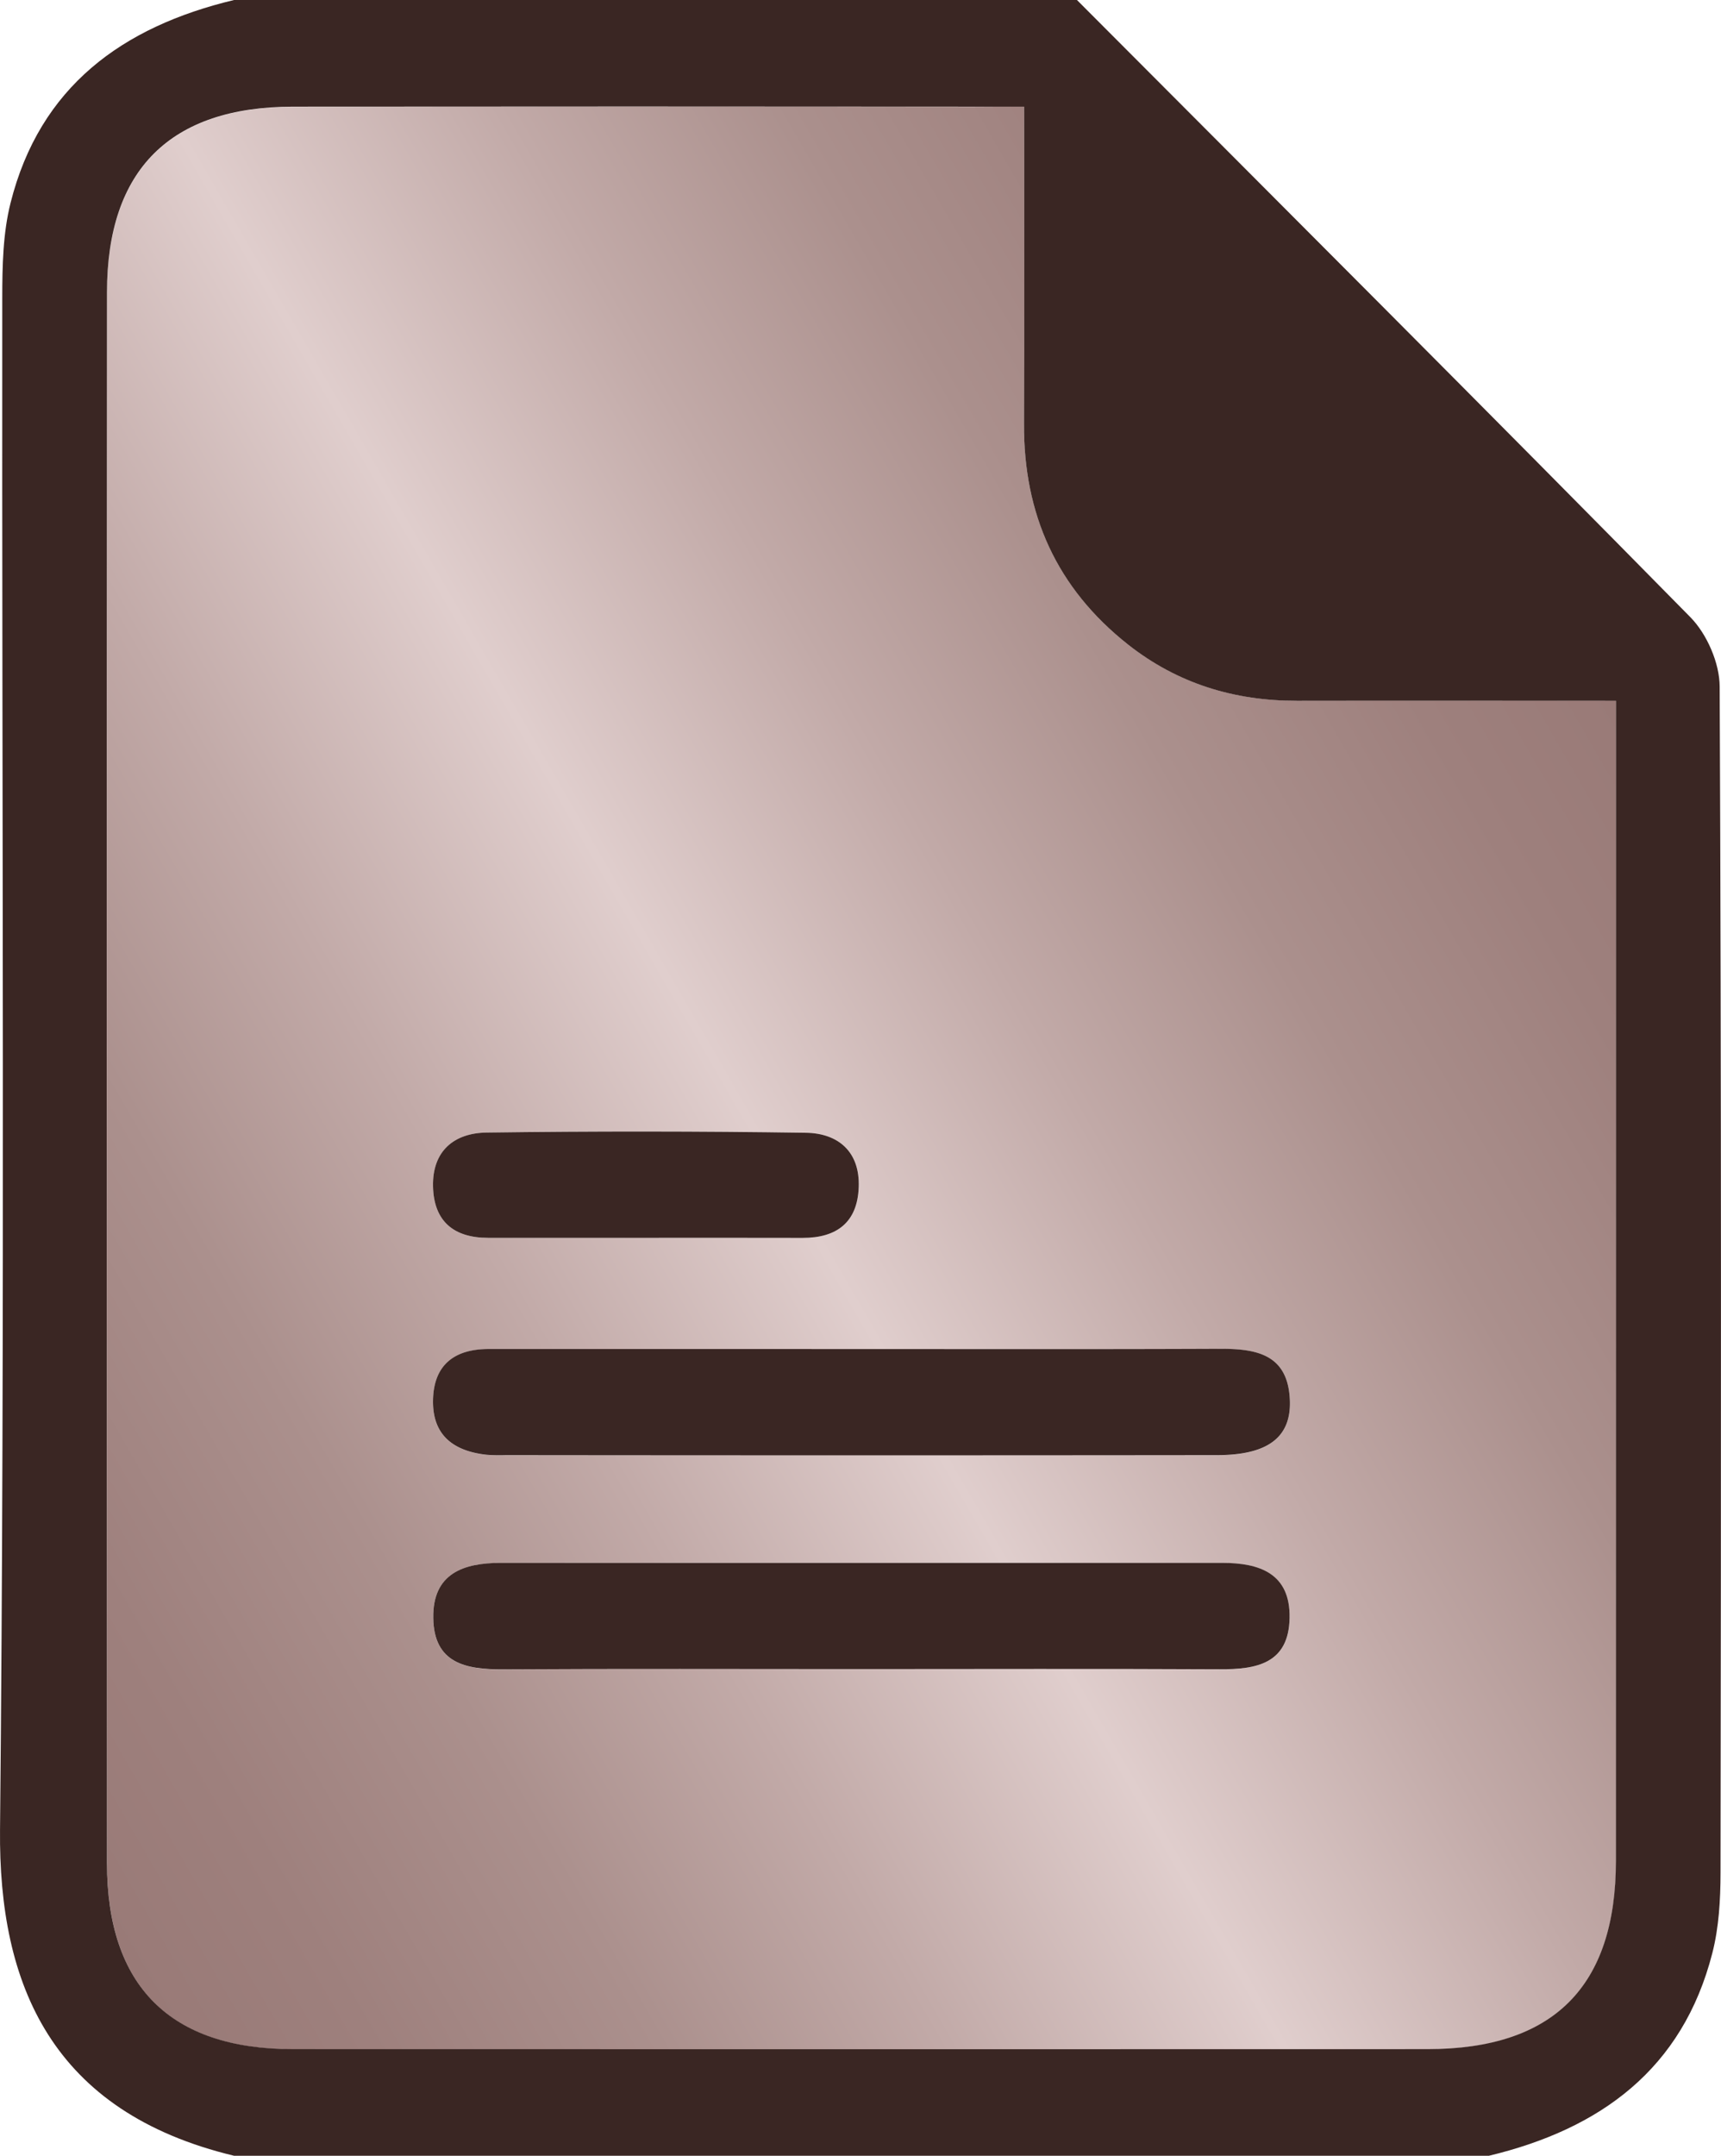 <svg id="Calque_1" data-name="Calque 1" xmlns="http://www.w3.org/2000/svg" xmlns:xlink="http://www.w3.org/1999/xlink" viewBox="0 0 646.82 810"><defs><style>.cls-1{fill:url(#Dégradé_sans_nom_5);}.cls-2{fill:#3a2623;}</style><linearGradient id="Dégradé_sans_nom_5" x1="335.28" y1="687.42" x2="960.69" y2="326.34" gradientUnits="userSpaceOnUse"><stop offset="0" stop-color="#997a77"/><stop offset="0.09" stop-color="#9e807d"/><stop offset="0.22" stop-color="#ab908d"/><stop offset="0.35" stop-color="#c2aaa8"/><stop offset="0.5" stop-color="#e0cecd"/><stop offset="0.65" stop-color="#c2aaa8"/><stop offset="0.78" stop-color="#ab908d"/><stop offset="0.91" stop-color="#9e807d"/><stop offset="1" stop-color="#997a77"/></linearGradient></defs><title>file_random</title><path class="cls-1" d="M747.76,119.65c0,41.31.17,80.2-.05,119.1-.19,34,12.26,61.8,39.11,83,18.65,14.7,40,21.17,63.51,21.13,38.89-.07,77.77,0,119.86,0,0,17.87,0,34.39,0,50.92q0,192.55,0,385.1c0,47.32-23.6,70.69-70.79,70.7q-213.24.07-426.49,0c-46,0-69.8-23.65-69.83-69.83q-.2-295.12,0-590.24c0-46.18,23.86-69.74,69.88-69.78q127.77-.12,255.53,0ZM686.54,586.5q-70,0-140.05,0c-12.75,0-20.63,5.84-20.89,19.22s7.87,19.14,20.12,20.52a64.79,64.79,0,0,0,7.18.13q133.77,0,267.53,0c19,0,27.78-6.78,27.2-20.72-.73-17.24-12.61-19.29-26.42-19.23C776.31,586.58,731.43,586.47,686.54,586.5Zm-1.78,120.23c45.48,0,91-.16,136.45.1,13.95.08,26-2.14,26.31-19.24.33-16.81-11.37-20.73-25.34-20.74q-135.55-.09-271.11,0c-14,0-25.64,3.93-25.39,20.68.25,17.08,12.23,19.41,26.22,19.33C596.19,706.57,640.47,706.73,684.76,706.73Zm-79.34-162q29.56,0,59.11,0c12.8,0,20.56-5.8,21.06-19,.51-13.41-7.74-20.31-19.84-20.5q-60-.95-120-.08c-12.11.16-20.45,6.85-20.15,20.24.29,13.17,7.86,19.3,20.72,19.32Q575.87,544.74,605.42,544.71Z" transform="translate(-362.84 -79.6)"/><path class="cls-2" d="M1009.16,337.64c0-8.83-4.77-19.79-11-26.13C921.7,233.81,844.56,156.79,767.6,79.6H450.8c-42,10.05-73,32.56-84,76.27-2.87,11.41-3.1,23.69-3.11,35.58-.18,191.84,1.06,383.7-.84,575.52-.58,58.54,19.49,106.18,88,122.63H922.4c41.9-10.06,72.82-32.52,84-76.15,2.49-9.69,3.07-20.09,3.08-30.17C1009.69,634.73,1009.82,486.18,1009.16,337.64Zm-39,441.19c0,47.32-23.6,70.69-70.79,70.7q-213.24.07-426.49,0c-46,0-69.8-23.65-69.83-69.83q-.2-295.12,0-590.24c0-46.18,23.86-69.74,69.88-69.78q127.77-.12,255.53,0h19.29c0,41.31.17,80.2-.05,119.1-.19,34,12.26,61.8,39.11,83,18.65,14.7,40,21.17,63.51,21.13,38.89-.07,77.77,0,119.86,0,0,17.87,0,34.39,0,50.92Q970.2,586.28,970.16,778.83Z" transform="translate(-362.84 -79.6)"/><path class="cls-2" d="M686.54,586.48c44.89,0,89.78.1,134.66-.09,13.81-.06,25.7,2,26.42,19.23.59,13.93-8.18,20.69-27.2,20.72q-133.77.15-267.53,0a64.79,64.79,0,0,1-7.18-.13c-12.24-1.37-20.37-7.15-20.12-20.52s8.14-19.21,20.89-19.22Q616.51,586.45,686.54,586.48Z" transform="translate(-362.84 -79.6)"/><path class="cls-2" d="M684.76,706.73c-44.29,0-88.57-.17-132.86.1-14,.08-26-2.25-26.22-19.33-.25-16.74,11.37-20.67,25.39-20.68q135.55,0,271.11,0c14,0,25.67,3.93,25.34,20.74-.34,17.1-12.36,19.32-26.31,19.24C775.73,706.57,730.24,706.73,684.76,706.73Z" transform="translate(-362.84 -79.6)"/><path class="cls-2" d="M605.42,544.7q-29.56,0-59.11,0c-12.86,0-20.43-6.15-20.72-19.32-.3-13.39,8-20.08,20.15-20.24q60-.81,120,.08c12.11.19,20.36,7.09,19.84,20.5-.51,13.21-8.27,19-21.06,19Q635,544.67,605.42,544.7Z" transform="translate(-362.84 -79.6)"/></svg>